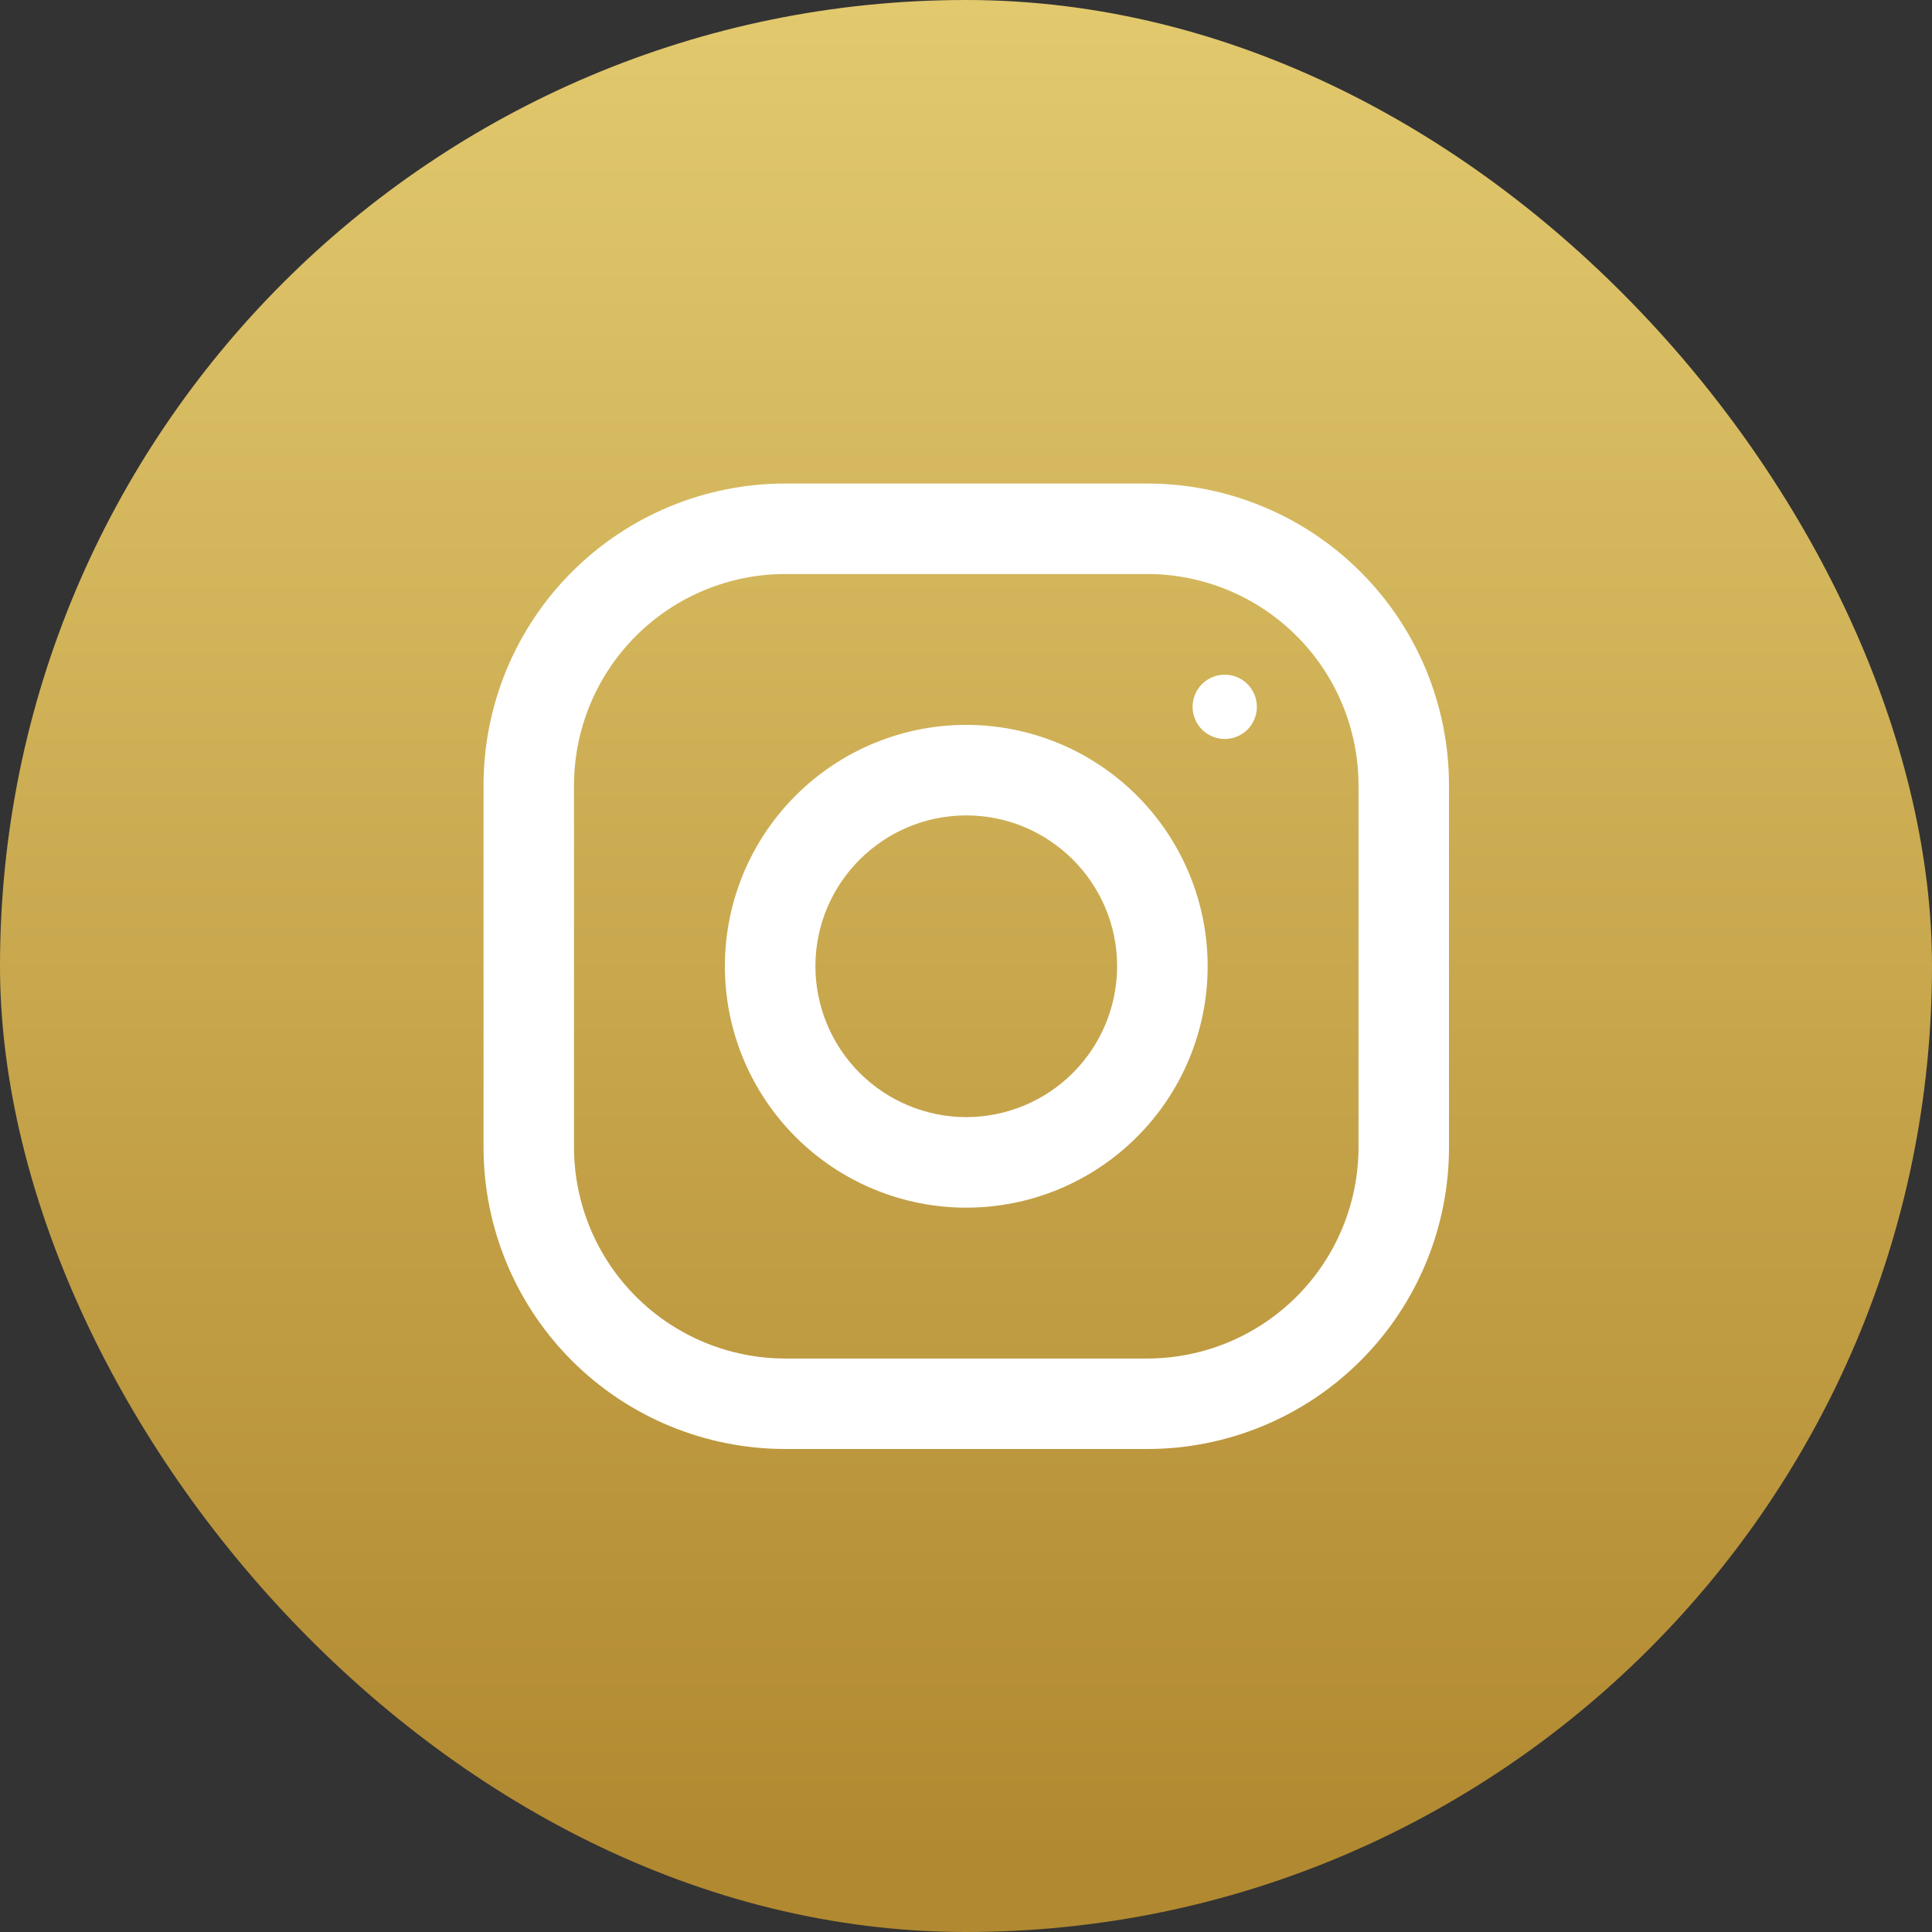 <svg width="36" height="36" viewBox="0 0 36 36" fill="none" xmlns="http://www.w3.org/2000/svg">
<rect x="0" y="0" width="36" height="36" fill="#333333" stroke="none"/>
<rect width="36" height="36" rx="18" fill="url(#paint0_linear_196_4)"/>
<path d="M18.005 13.507C16.812 13.507 15.668 13.981 14.825 14.825C13.981 15.668 13.507 16.812 13.507 18.005C13.507 19.198 13.981 20.342 14.825 21.185C15.668 22.029 16.812 22.503 18.005 22.503C19.198 22.503 20.342 22.029 21.185 21.185C22.029 20.342 22.503 19.198 22.503 18.005C22.503 16.812 22.029 15.668 21.185 14.825C20.342 13.981 19.198 13.507 18.005 13.507ZM18.005 20.816C17.26 20.815 16.545 20.519 16.018 19.992C15.491 19.465 15.195 18.75 15.194 18.005C15.194 16.454 16.455 15.194 18.005 15.194C19.555 15.194 20.816 16.454 20.816 18.005C20.815 18.75 20.519 19.465 19.992 19.992C19.465 20.519 18.75 20.815 18.005 20.816ZM22.84 13.77C22.76 13.772 22.68 13.758 22.605 13.729C22.53 13.7 22.462 13.657 22.404 13.601C22.347 13.545 22.301 13.478 22.27 13.404C22.238 13.33 22.222 13.251 22.222 13.171C22.222 13.09 22.238 13.011 22.27 12.937C22.301 12.863 22.347 12.796 22.404 12.74C22.462 12.685 22.53 12.641 22.605 12.612C22.68 12.583 22.76 12.569 22.84 12.572C22.996 12.577 23.143 12.642 23.252 12.754C23.36 12.866 23.42 13.015 23.42 13.171C23.42 13.326 23.36 13.476 23.252 13.588C23.143 13.699 22.996 13.765 22.84 13.77ZM21.378 9.01H14.632C13.141 9.01 11.711 9.602 10.656 10.657C9.602 11.711 9.01 13.141 9.01 14.632V21.378C9.01 22.869 9.602 24.299 10.656 25.354C11.711 26.408 13.141 27 14.632 27H21.378C22.869 27 24.299 26.408 25.353 25.354C26.408 24.299 27 22.869 27 21.378V14.632C27 13.141 26.408 11.711 25.353 10.657C24.299 9.602 22.869 9.01 21.378 9.01ZM25.314 21.378C25.313 22.422 24.898 23.422 24.16 24.16C23.422 24.898 22.422 25.313 21.378 25.314H14.632C13.588 25.313 12.588 24.898 11.85 24.16C11.112 23.422 10.697 22.422 10.696 21.378V14.632C10.697 13.588 11.112 12.588 11.85 11.85C12.588 11.112 13.588 10.697 14.632 10.696H21.378C22.422 10.697 23.422 11.112 24.16 11.85C24.898 12.588 25.313 13.588 25.314 14.632V21.378Z" fill="white"/>
<defs>
<linearGradient id="paint0_linear_196_4" x1="18" y1="0" x2="18" y2="36" gradientUnits="userSpaceOnUse">
<stop stop-color="#E2C96E"/>
<stop offset="0.96" stop-color="#B18930"/>
</linearGradient>
</defs>
</svg>
